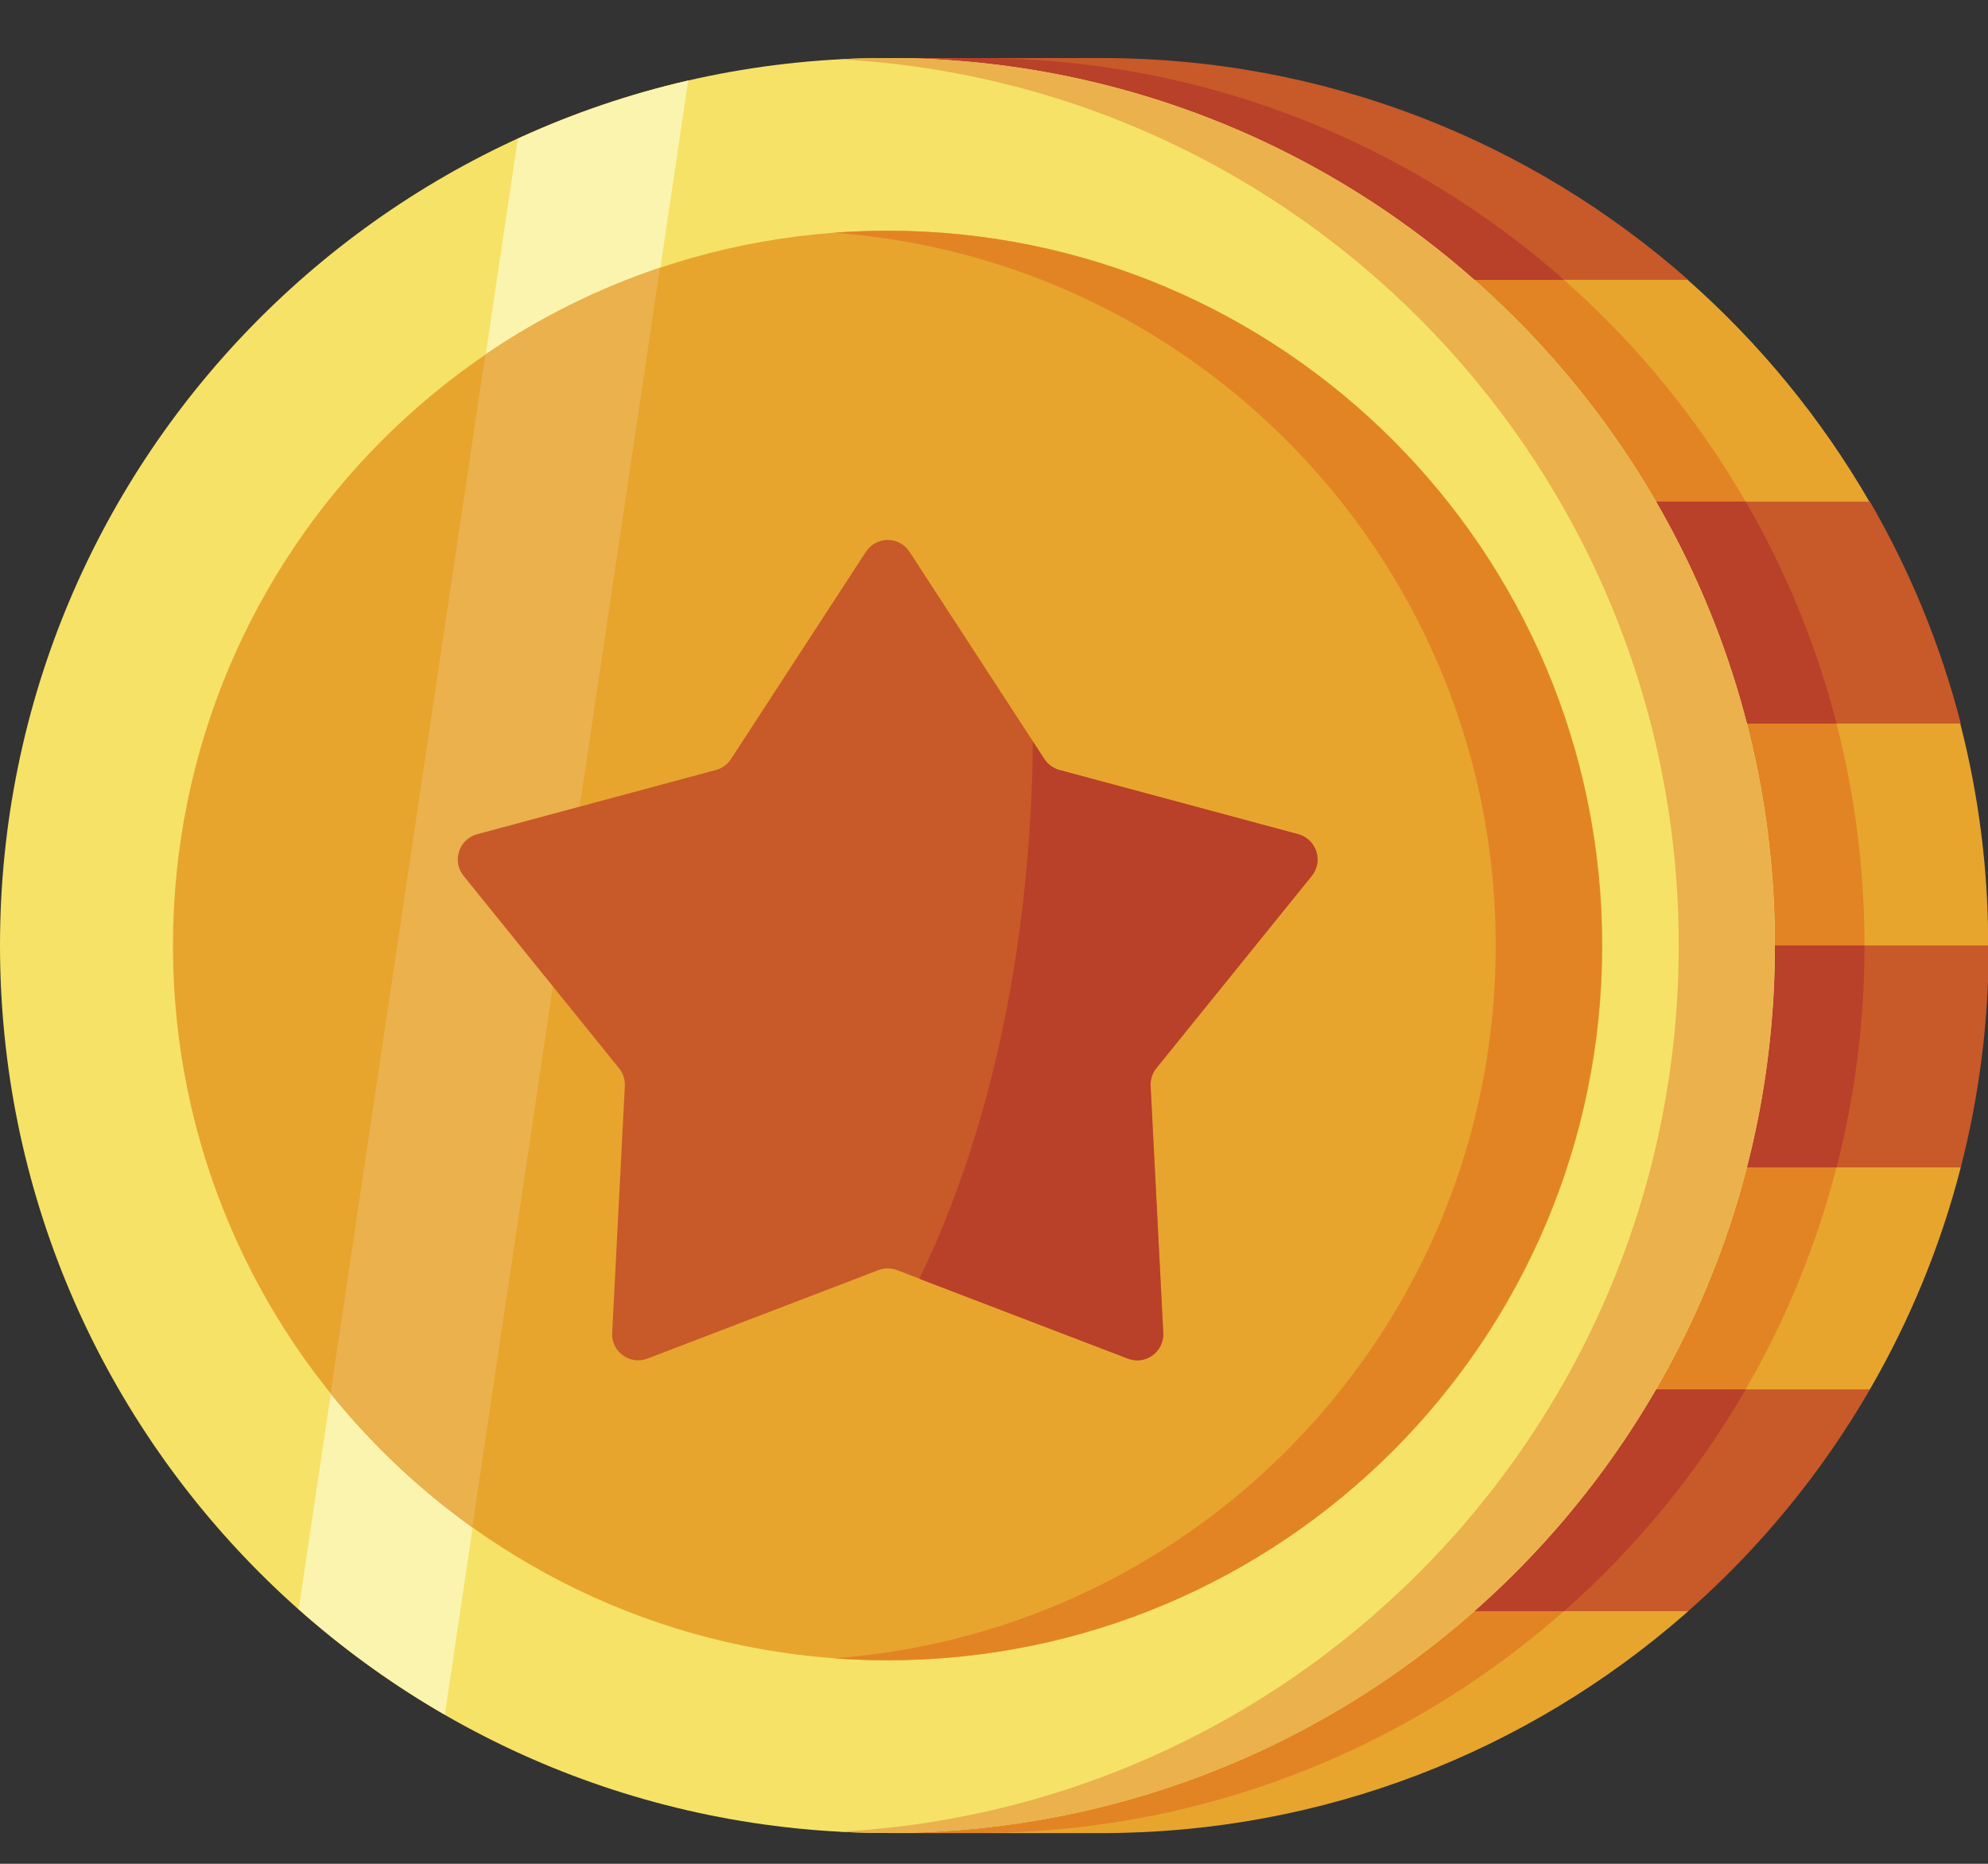 <svg width="16" height="15" viewBox="0 0 16 15" fill="none" xmlns="http://www.w3.org/2000/svg">
<rect x="0" y="0" width="16" height="15" fill="#333333" stroke="none"/>
<g id="Group">
<path id="Vector" d="M13.584 2.253C13.584 2.253 13.583 2.252 13.583 2.252L11.238 1.445L7.145 2.252V4.038L13.85 5.144L15.046 4.038C14.657 3.366 14.162 2.763 13.584 2.253Z" fill="#E7A52E"/>
<g id="Group_2">
<path id="Vector_2" d="M13.587 12.967L10.526 12.385L7.148 12.967V14.753H8.863C10.657 14.753 12.295 14.092 13.55 13" fill="#E7A52E"/>
<path id="Vector_3" d="M7.148 11.181L11.978 11.88L15.05 11.181C15.37 10.628 15.618 10.029 15.781 9.395L12.188 8.359L7.148 9.395V11.181Z" fill="#E7A52E"/>
</g>
<path id="Vector_4" d="M15.777 5.824L13.583 4.514L7.145 5.824V7.61L14.175 8.879L16.002 7.61C16.002 6.993 15.924 6.395 15.777 5.824Z" fill="#E7A52E"/>
<path id="Vector_5" d="M15.006 7.609C15.006 3.665 11.808 0.467 7.863 0.467C7.621 0.467 7.381 0.479 7.145 0.503V14.752H7.863C11.808 14.752 15.006 11.554 15.006 7.609Z" fill="#E28424"/>
<g id="Group_3">
<path id="Vector_6" d="M13.587 2.252C12.328 1.141 10.675 0.467 8.863 0.467H7.148V2.252H13.587Z" fill="#C85929"/>
<path id="Vector_7" d="M7.148 5.823H15.781C15.618 5.189 15.37 4.59 15.05 4.037H7.148V5.823Z" fill="#C85929"/>
<path id="Vector_8" d="M7.148 9.395H15.781C15.928 8.824 16.006 8.226 16.006 7.609H7.148V9.395Z" fill="#C85929"/>
<path id="Vector_9" d="M7.148 12.967H13.587C14.166 12.457 14.661 11.854 15.05 11.182H7.148V12.967Z" fill="#C85929"/>
</g>
<path id="Vector_10" d="M14.05 11.182H7.145V12.967H12.587C13.166 12.457 13.661 11.854 14.05 11.182Z" fill="#B94029"/>
<path id="Vector_11" d="M15.006 7.609H7.145V9.395H14.781C14.928 8.824 15.006 8.226 15.006 7.609Z" fill="#B94029"/>
<path id="Vector_12" d="M14.05 4.037H7.145V5.823H14.781C14.618 5.189 14.37 4.59 14.05 4.037Z" fill="#B94029"/>
<path id="Vector_13" d="M7.863 0.467C7.621 0.467 7.381 0.479 7.145 0.503V2.252H12.587C11.328 1.141 9.675 0.467 7.863 0.467Z" fill="#B94029"/>
<path id="Vector_14" d="M7.143 14.752C11.087 14.752 14.285 11.554 14.285 7.609C14.285 3.665 11.087 0.467 7.143 0.467C3.198 0.467 0 3.665 0 7.609C0 11.554 3.198 14.752 7.143 14.752Z" fill="#F6E266"/>
<path id="Vector_15" d="M2.404 12.951C2.765 13.272 3.159 13.557 3.58 13.8L5.539 0.648C5.062 0.758 4.603 0.916 4.168 1.116L2.404 12.951Z" fill="#FBF4AF"/>
<path id="Vector_16" d="M7.142 0.467C7.012 0.467 6.883 0.47 6.755 0.477C10.52 0.678 13.511 3.794 13.511 7.609C13.511 11.424 10.52 14.54 6.755 14.742C6.883 14.748 7.012 14.752 7.142 14.752C11.086 14.752 14.284 11.554 14.284 7.609C14.284 3.665 11.086 0.467 7.142 0.467Z" fill="#EAB14D"/>
<path id="Vector_17" d="M7.144 13.362C10.321 13.362 12.896 10.787 12.896 7.61C12.896 4.433 10.321 1.857 7.144 1.857C3.967 1.857 1.392 4.433 1.392 7.61C1.392 10.787 3.967 13.362 7.144 13.362Z" fill="#E7A52E"/>
<path id="Vector_18" d="M7.141 1.857C6.997 1.857 6.854 1.863 6.713 1.873C9.69 2.092 12.038 4.577 12.038 7.61C12.038 10.643 9.69 13.127 6.713 13.346C6.854 13.357 6.997 13.362 7.141 13.362C10.318 13.362 12.893 10.787 12.893 7.61C12.893 4.433 10.318 1.857 7.141 1.857Z" fill="#E28424"/>
<path id="Vector_19" d="M2.66 11.215C2.99 11.624 3.374 11.987 3.801 12.293L5.312 2.154C4.808 2.323 4.336 2.56 3.906 2.853L2.66 11.215Z" fill="#EAB14D"/>
<path id="Vector_20" d="M7.32 4.441L8.406 6.109C8.434 6.152 8.478 6.184 8.527 6.197L10.45 6.714C10.596 6.754 10.653 6.931 10.558 7.049L9.307 8.597C9.275 8.637 9.258 8.688 9.261 8.739L9.363 10.727C9.371 10.879 9.22 10.988 9.079 10.934L7.22 10.222C7.171 10.204 7.118 10.204 7.07 10.222L5.211 10.934C5.069 10.988 4.919 10.879 4.927 10.727L5.029 8.739C5.031 8.688 5.015 8.637 4.982 8.597L3.731 7.049C3.636 6.931 3.693 6.754 3.84 6.714L5.762 6.197C5.812 6.184 5.855 6.152 5.883 6.109L6.969 4.441C7.052 4.314 7.238 4.314 7.32 4.441Z" fill="#C85929"/>
<path id="Vector_21" d="M10.448 6.714L8.526 6.197C8.476 6.184 8.433 6.152 8.405 6.109L8.313 5.969C8.304 7.029 8.151 8.735 7.4 10.292L9.077 10.934C9.219 10.988 9.369 10.879 9.361 10.727L9.259 8.739C9.257 8.688 9.273 8.637 9.306 8.597L10.557 7.049C10.652 6.931 10.595 6.754 10.448 6.714Z" fill="#B94029"/>
</g>
</svg>
